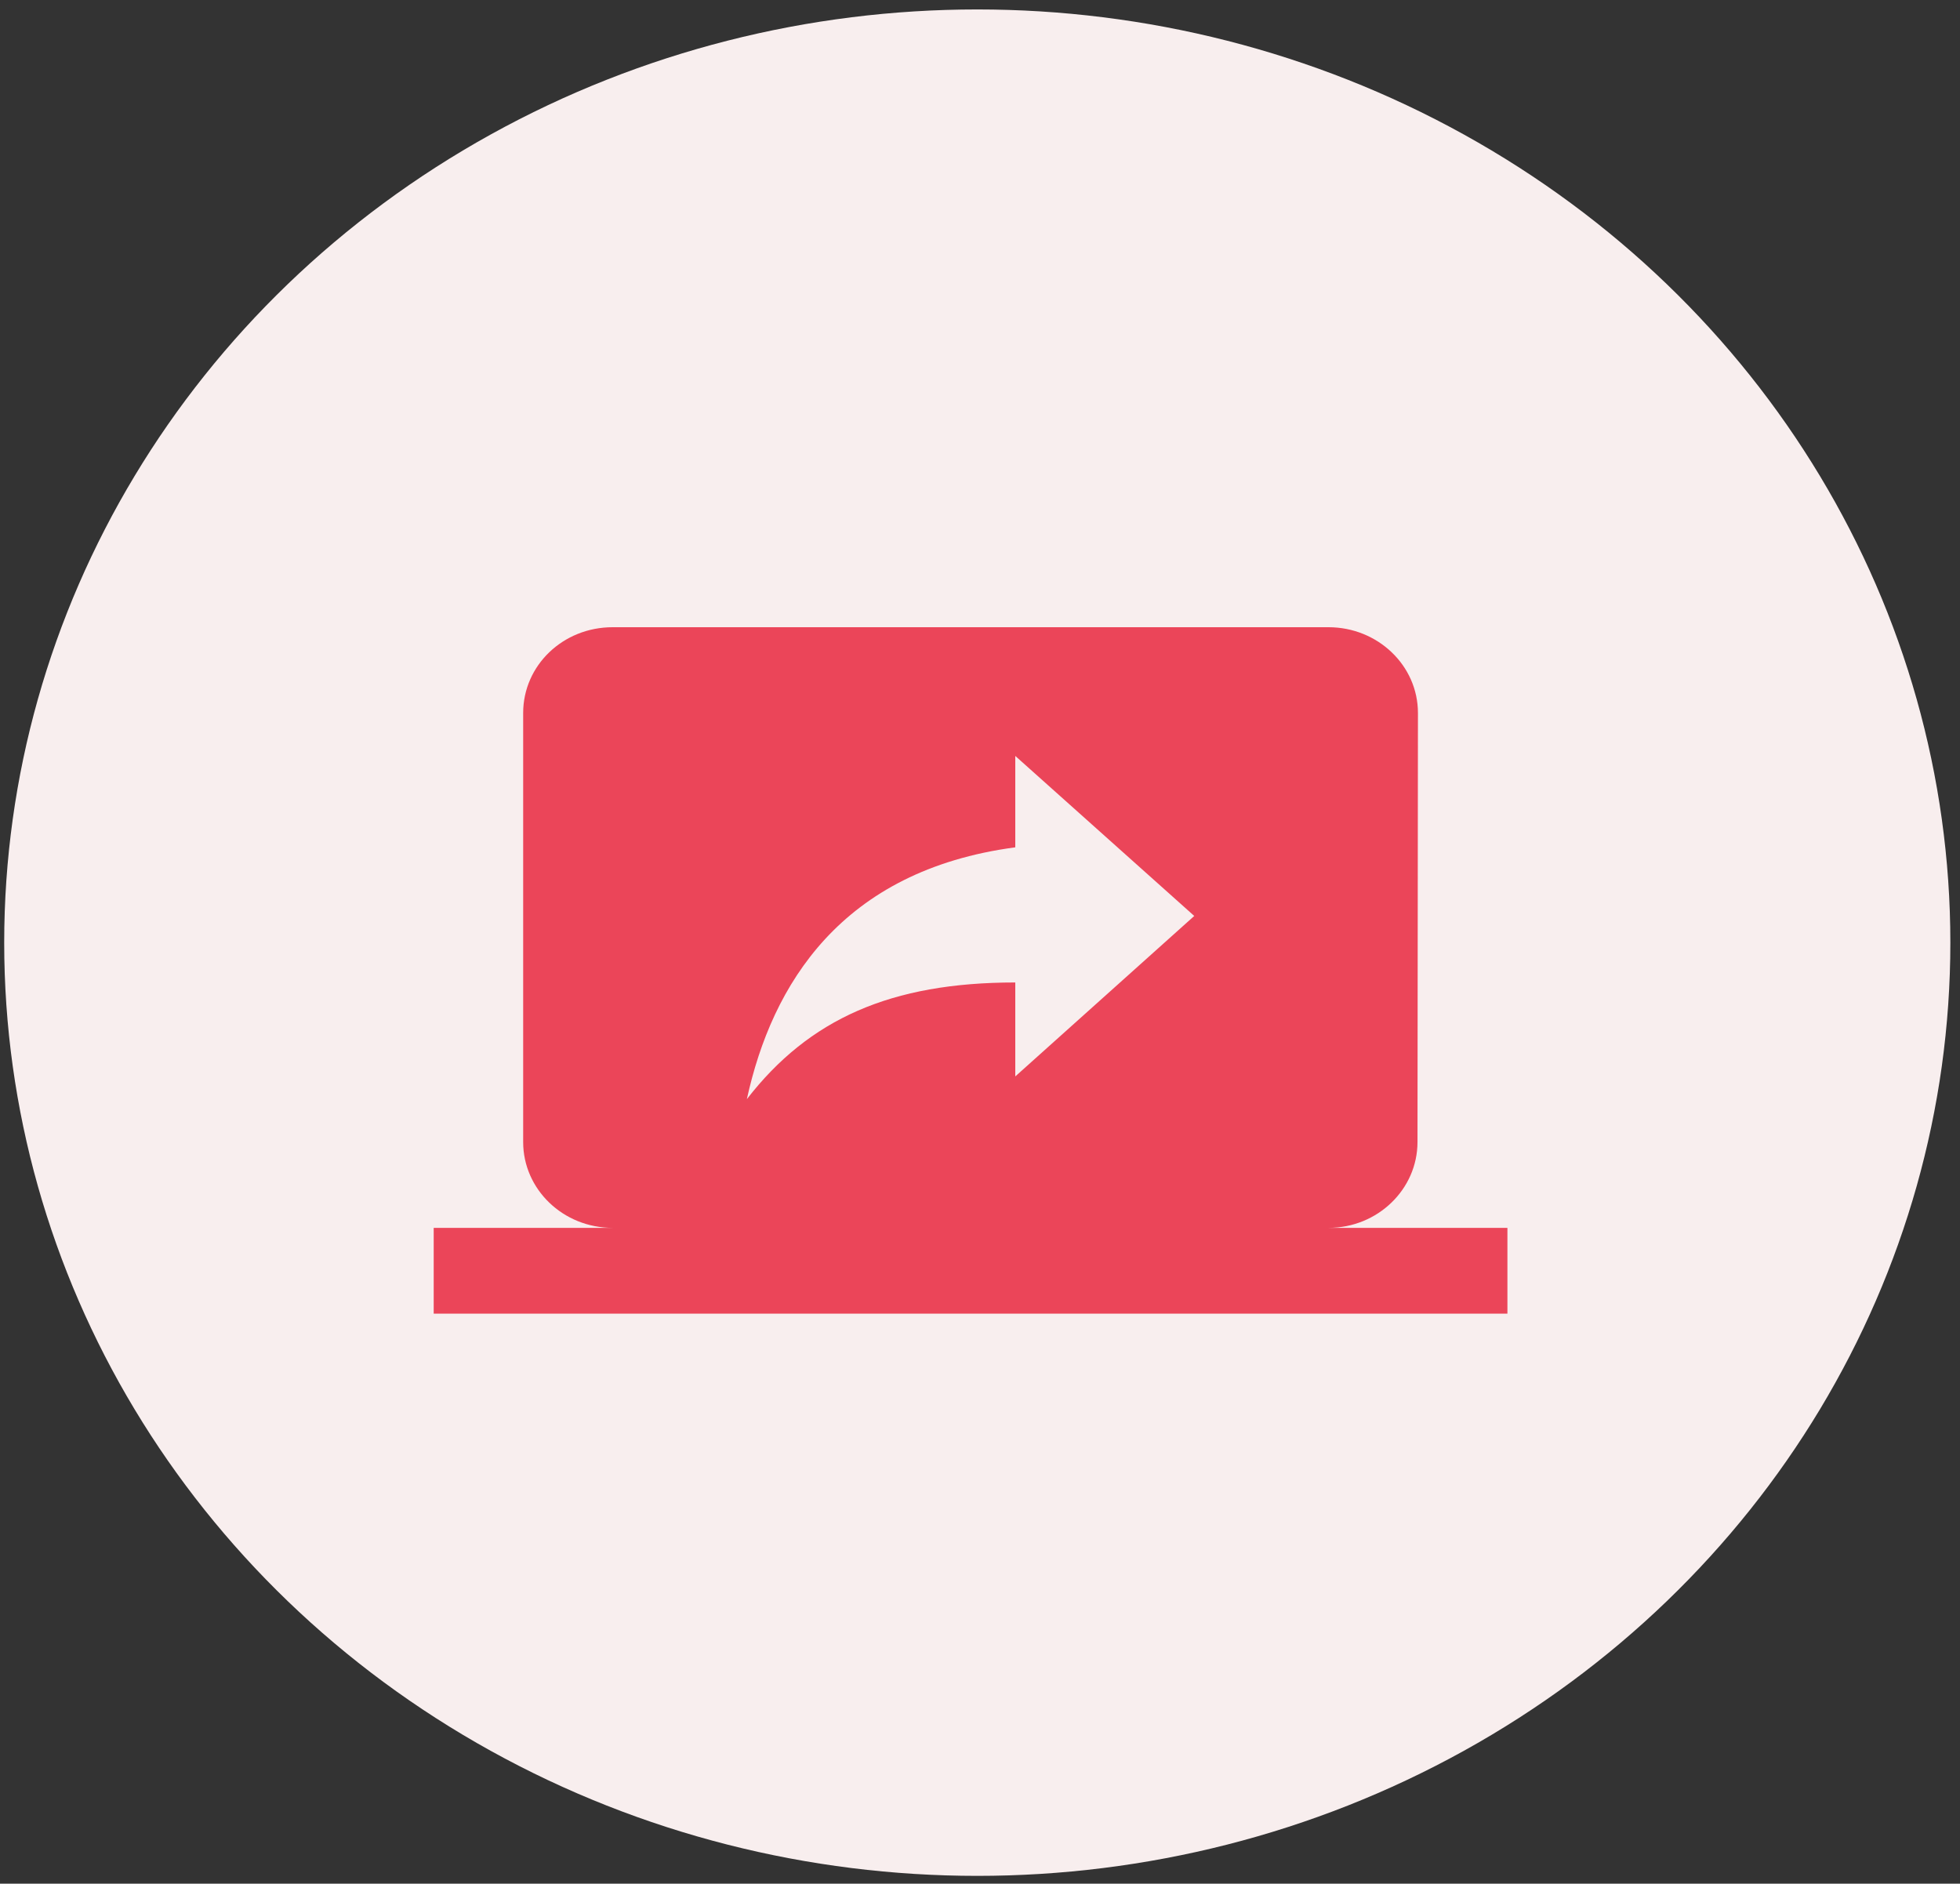 <svg width="77" height="74" viewBox="0 0 77 74" fill="none" xmlns="http://www.w3.org/2000/svg">
<rect x="0" y="0" width="77" height="74" fill="#333333" stroke="none"/>
<ellipse cx="38.393" cy="37.032" rx="38.228" ry="36.661" fill="#F8EEEE"/>
<path d="M52.19 48.236C54.123 48.236 55.687 46.719 55.687 44.865L55.705 28.011C55.705 26.14 54.123 24.64 52.19 24.64H24.068C22.117 24.64 20.553 26.14 20.553 28.011V44.865C20.553 46.719 22.117 48.236 24.068 48.236H17.038V51.607H59.22V48.236H52.19ZM39.886 42.287V38.596C35 38.596 31.784 40.028 29.341 43.18C30.325 38.68 33.05 34.197 39.886 33.287V29.697L46.917 35.983L39.886 42.287Z" fill="#EB4559"/>
</svg>
